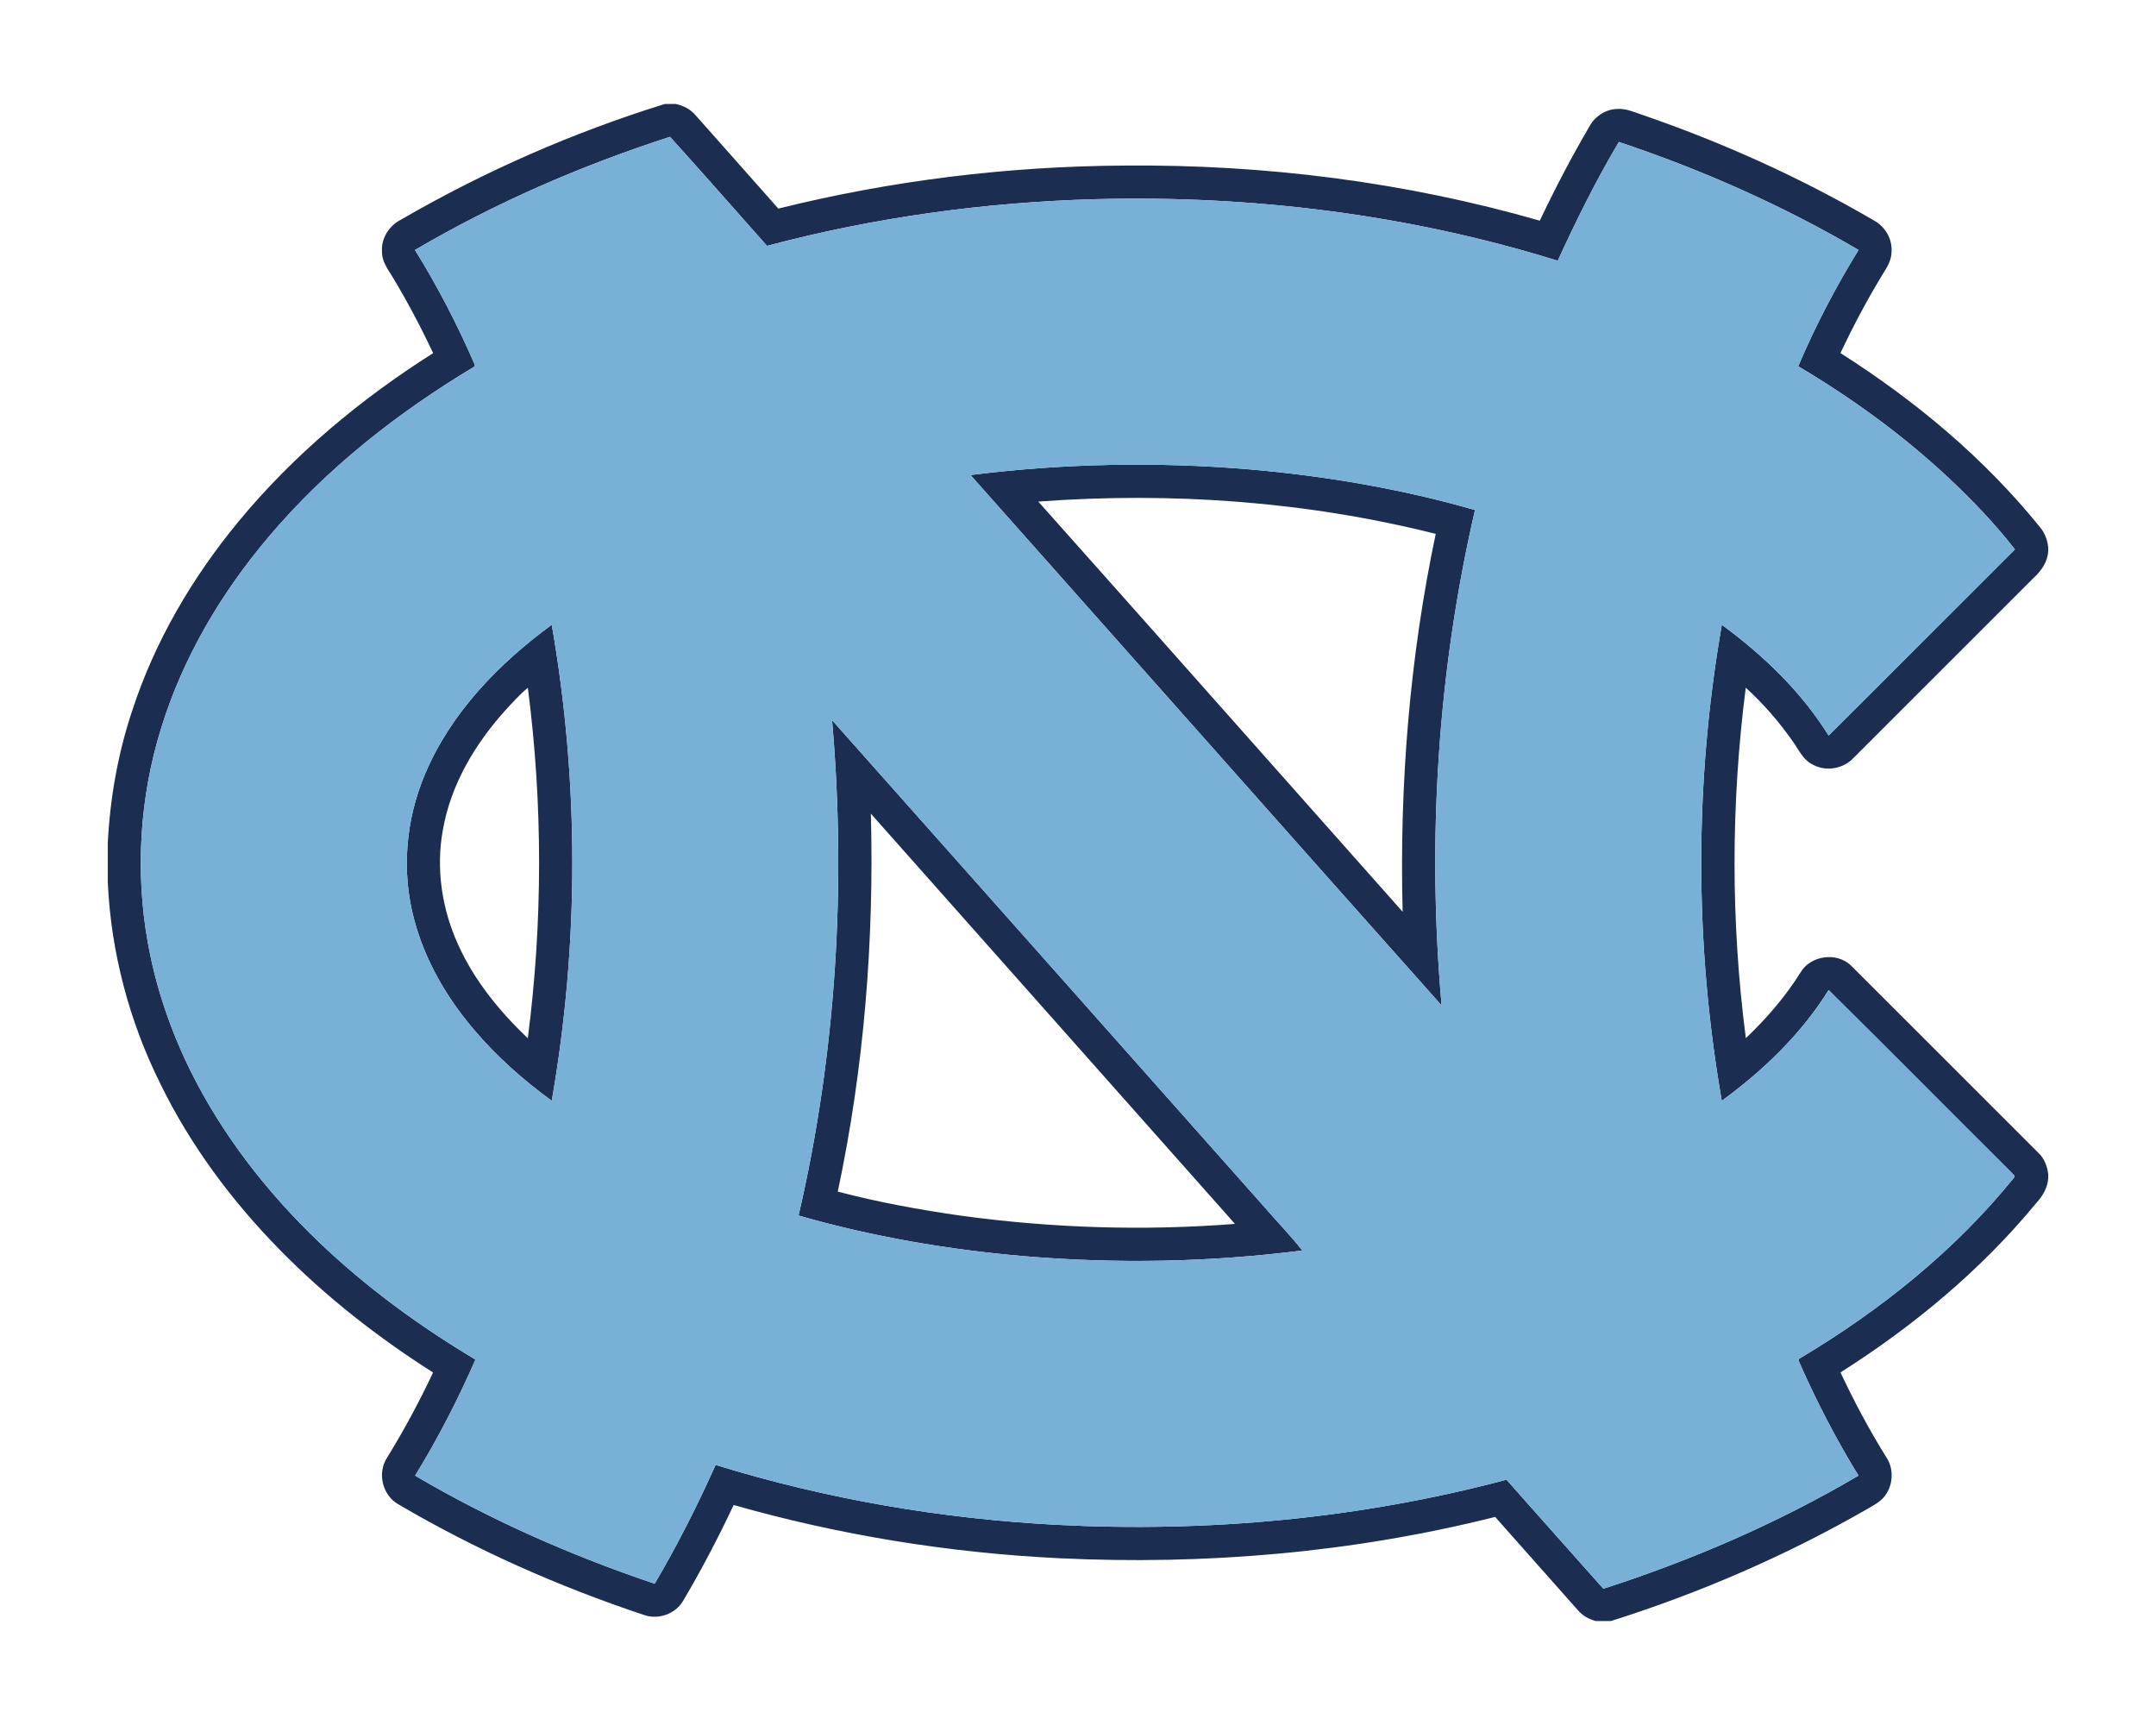 <?xml version="1.0" encoding="UTF-8"?>
<!DOCTYPE svg PUBLIC "-//W3C//DTD SVG 1.1//EN" "http://www.w3.org/Graphics/SVG/1.1/DTD/svg11.dtd">
<!-- Creator: CorelDRAW -->
<svg xmlns="http://www.w3.org/2000/svg" xml:space="preserve" width="2000px" height="1600px" version="1.1" style="shape-rendering:geometricPrecision; text-rendering:geometricPrecision; image-rendering:optimizeQuality; fill-rule:evenodd; clip-rule:evenodd"
viewBox="0 0 2000 1600"
 xmlns:xlink="http://www.w3.org/1999/xlink">
 <defs>
  <style type="text/css">
   <![CDATA[
    .fil0 {fill:#1C2D52}
    .fil1 {fill:#78B0D6}
   ]]>
  </style>
 </defs>
 <g id="Capa_x0020_1">
  <g id="North_x0020_Carolina_x0020_Tar_x0020_Heels.cdr">
   <path class="fil0" d="M740.78 1127.46c34.84,-150.19 44.4,-305.95 31.09,-459.47 134.08,150.68 267.85,301.63 401.8,452.43 11.35,13.22 23.69,25.68 34.35,39.46 -85.53,10.9 -172.19,12.49 -258.07,5.26 -70.69,-6.06 -140.96,-18.1 -209.17,-37.68zm-124.08 -1031.02l0 0c-85.31,26.48 -167.66,62.6 -244.92,107.41 -10.75,5.51 -18.31,17.12 -17.43,29.39 -0.27,9.33 5.72,16.86 10.28,24.41 13.56,22.65 25.95,46 37.15,69.9 -67.54,42.8 -129.81,94.67 -180.76,156.48 -42.74,51.85 -77.42,110.87 -98.31,174.91 -13.21,39.5 -20.55,80.85 -22.71,122.42l0 37.47c3.01,64.56 19.85,128.32 48.62,186.14 27.83,57.17 66.3,108.77 110.75,154.08 42.63,43.58 91,81.28 142.37,114 -12.81,27.19 -27.07,53.73 -42.87,79.31 -9.03,13.97 -4.05,34.51 10.39,42.78 72.05,42.37 148.88,76.43 228.15,102.81 13.11,4.67 29,-0.85 36.13,-12.88 17.12,-28.9 32.72,-58.72 47.03,-89.13 98.31,28.04 199.87,44.38 301.97,49.38 135.69,6.52 272.56,-5.16 404.43,-38.32 25.45,28.83 51.11,57.5 76.58,86.33 4.28,5.07 10.21,8.46 16.58,10.23l14.26 0c83.01,-26.21 163.39,-61.05 238.83,-104.52 5.33,-3.14 11.05,-6.1 14.89,-11.1 7.98,-9.88 8.95,-24.92 2.11,-35.65 -15.94,-25.51 -30.13,-52.1 -42.91,-79.32 67.94,-43.08 130.64,-95.2 181.89,-157.43 5.78,-6.37 10.42,-14.13 10.8,-22.94l0 -3.51c-0.85,-7.29 -3.56,-14.54 -8.98,-19.66 -58.04,-57.93 -115.93,-116 -173.98,-173.89 -13.22,-12.69 -37.3,-9.45 -46.71,6.3 -14.04,22.58 -31.61,42.78 -50.82,61.11 -14,-107.74 -13.93,-217.33 -0.07,-325.09 16.5,14.94 31.12,31.94 43.88,50.16 5.22,7.29 9.01,16.27 17.34,20.66 12.18,7.34 28.9,4.8 38.61,-5.53 55.72,-55.63 111.33,-111.38 167.06,-166.99 7.21,-6.54 13.2,-15.02 13.67,-25.08l0 -3.48c-0.73,-6.55 -2.98,-12.99 -7.22,-18.12 -51.82,-64.28 -115.98,-117.83 -185.54,-162 11.88,-24.95 24.77,-49.46 39.19,-73.05 4.08,-6.39 8.27,-13.24 8.24,-21.1 0.81,-11.77 -6.04,-23.25 -16.31,-28.82 -68.26,-39.86 -140.67,-72.48 -215.41,-98.15 -7.34,-2.51 -14.74,-5.83 -22.67,-5.31 -10.33,0.22 -20.08,6.31 -25.25,15.18 -16.88,28.74 -32.33,58.32 -46.67,88.44 -124.92,-35.88 -255.2,-52.31 -385.11,-51.11 -108.15,0.6 -216.27,13.83 -321.26,39.91 -25.55,-28.96 -51.27,-57.76 -76.85,-86.68 -4.69,-5.5 -11.35,-8.89 -18.36,-10.35l-10.08 0zm-231.76 135.43l0 0c21.09,33.86 39.41,69.43 55.29,105.98 0.07,0.48 0.19,1.45 0.26,1.94 -71.29,42.65 -137.66,94.69 -191.4,158.33 -44.03,51.99 -79.46,111.91 -99.56,177.2 -19.95,64.09 -24.24,132.93 -12.39,199 7.31,41.04 20.91,80.84 39.24,118.23 29.58,59.9 71.22,113.35 119.4,159.4 43.85,42.02 93.19,77.99 145.27,109.11 -16.25,37.07 -34.77,73.16 -55.99,107.64 70.18,41.31 145.12,74.25 222.25,100.26 20.96,-35.58 39.63,-72.52 56.52,-110.2 102.79,31.74 209.62,49.99 316.99,55.59 139.9,7.19 281.17,-5.78 416.65,-41.88 30.01,33.68 59.8,67.55 89.9,101.13 82.28,-26.52 162.14,-61.03 236.66,-104.94 -20.56,-33.25 -38.49,-68.07 -54.36,-103.79 -0.5,-1.58 -2.56,-4.21 0.1,-5.04 74.55,-44.48 143.57,-99.62 198.33,-167.31 2.01,-1.94 -1.14,-3.5 -2.13,-4.9 -56.64,-56.34 -112.86,-113.14 -169.65,-169.34 -25.35,40.76 -60.52,74.56 -99.12,102.74 -25.37,-145.7 -25.46,-295.82 0.05,-441.5 38.51,28.23 73.72,61.99 99.07,102.74 57.76,-57.41 115.13,-115.19 172.84,-172.65 -18.57,-23.81 -39.55,-45.74 -61.57,-66.39 -42.42,-39.6 -89.6,-73.96 -139.5,-103.48 15.88,-37.32 34.71,-73.37 55.99,-107.88 -70.25,-41.23 -145.12,-74.41 -222.36,-100.18 -21.09,35.55 -39.52,72.61 -56.69,110.18 -138.6,-43.13 -284.57,-60.99 -429.51,-57.1 -102.52,2.88 -204.83,16.91 -303.99,43.29 -29.97,-33.73 -59.73,-67.69 -90,-101.15 -82.24,26.61 -162.02,61.17 -236.59,104.97zm515.35 208.75l0 0c145.73,163.92 291.12,328.16 437,491.94 -13.55,-153.52 -3.75,-309.29 30.98,-459.5 -68.08,-19.54 -138.23,-31.54 -208.76,-37.66 -86.28,-7.31 -173.3,-5.59 -259.22,5.22zm62.86 24.6l0 0c112.9,126.62 225.31,253.68 338,380.49 -3.06,-117.48 6.44,-235.47 30.69,-350.53 -120.13,-30.24 -245.28,-39.05 -368.69,-29.96zm-568.78 252.55l0 0c23.97,-56.75 68.35,-102.32 117.45,-138.27 25.46,145.68 25.48,295.82 0,441.5 -26.48,-19.28 -51.21,-41.14 -72.36,-66.2 -25.19,-29.6 -45.26,-64.09 -55.25,-101.84 -12.03,-44.55 -7.89,-92.84 10.16,-135.19zm74.28 -58.79l0 0c6.77,-7.24 13.31,-14.77 21,-21.05 13.95,107.81 13.9,217.35 -0.04,325.14 -26.36,-25.18 -49.98,-54 -64.9,-87.51 -14.87,-32.83 -20.42,-70.11 -13.9,-105.69 7.24,-41.89 29.74,-79.63 57.84,-110.89zm339.22 95.76l0 0c3.08,117.47 -6.27,235.49 -30.72,350.52 37.36,9.81 75.46,16.78 113.69,22.24 84.34,11.61 169.91,14.34 254.79,7.72 -112.57,-126.84 -225.21,-253.61 -337.76,-380.48z"/>
   <path class="fil1" d="M384.94 231.87c74.57,-43.8 154.35,-78.36 236.59,-104.97 30.27,33.46 60.03,67.42 90,101.15 99.16,-26.38 201.47,-40.41 303.99,-43.29 144.94,-3.89 290.91,13.97 429.51,57.1 17.17,-37.57 35.6,-74.63 56.69,-110.18 77.24,25.77 152.11,58.95 222.36,100.18 -21.28,34.51 -40.11,70.56 -55.99,107.88 49.9,29.52 97.08,63.88 139.5,103.48 22.02,20.65 43,42.58 61.57,66.39 -57.71,57.46 -115.08,115.24 -172.84,172.65 -25.35,-40.75 -60.56,-74.51 -99.07,-102.74 -25.51,145.68 -25.42,295.8 -0.05,441.5 38.6,-28.18 73.77,-61.98 99.12,-102.74 56.79,56.2 113.01,113 169.65,169.34 0.99,1.4 4.14,2.96 2.13,4.9 -54.76,67.69 -123.78,122.83 -198.33,167.31 -2.66,0.83 -0.6,3.46 -0.1,5.04 15.87,35.72 33.8,70.54 54.36,103.79 -74.52,43.91 -154.38,78.42 -236.66,104.94 -30.1,-33.58 -59.89,-67.45 -89.9,-101.13 -135.48,36.1 -276.75,49.07 -416.65,41.88 -107.37,-5.6 -214.2,-23.85 -316.99,-55.59 -16.89,37.68 -35.56,74.62 -56.52,110.2 -77.13,-26.01 -152.07,-58.95 -222.25,-100.26 21.22,-34.48 39.74,-70.57 55.99,-107.64 -52.08,-31.12 -101.42,-67.09 -145.27,-109.11 -48.18,-46.05 -89.82,-99.5 -119.4,-159.4 -18.33,-37.39 -31.93,-77.19 -39.24,-118.23 -11.85,-66.07 -7.56,-134.91 12.39,-199 20.1,-65.29 55.53,-125.21 99.56,-177.2 53.74,-63.64 120.11,-115.68 191.4,-158.33 -0.07,-0.49 -0.19,-1.46 -0.26,-1.94 -15.88,-36.55 -34.2,-72.12 -55.29,-105.98zm515.35 208.75l0 0c145.73,163.92 291.12,328.16 437,491.94 -13.55,-153.52 -3.75,-309.29 30.98,-459.5 -68.08,-19.54 -138.23,-31.54 -208.76,-37.66 -86.28,-7.31 -173.3,-5.59 -259.22,5.22zm-505.92 277.15l0 0c-18.05,42.35 -22.19,90.64 -10.16,135.19 9.99,37.75 30.06,72.24 55.25,101.84 21.15,25.06 45.88,46.92 72.36,66.2 25.48,-145.68 25.46,-295.82 0,-441.5 -49.1,35.95 -93.48,81.52 -117.45,138.27zm346.41 409.69l0 0c68.21,19.58 138.48,31.62 209.17,37.68 85.88,7.23 172.54,5.64 258.07,-5.26 -10.66,-13.78 -23,-26.24 -34.35,-39.46 -133.95,-150.8 -267.72,-301.75 -401.8,-452.43 13.31,153.52 3.75,309.28 -31.09,459.47z"/>
  </g>
 </g>
</svg>
